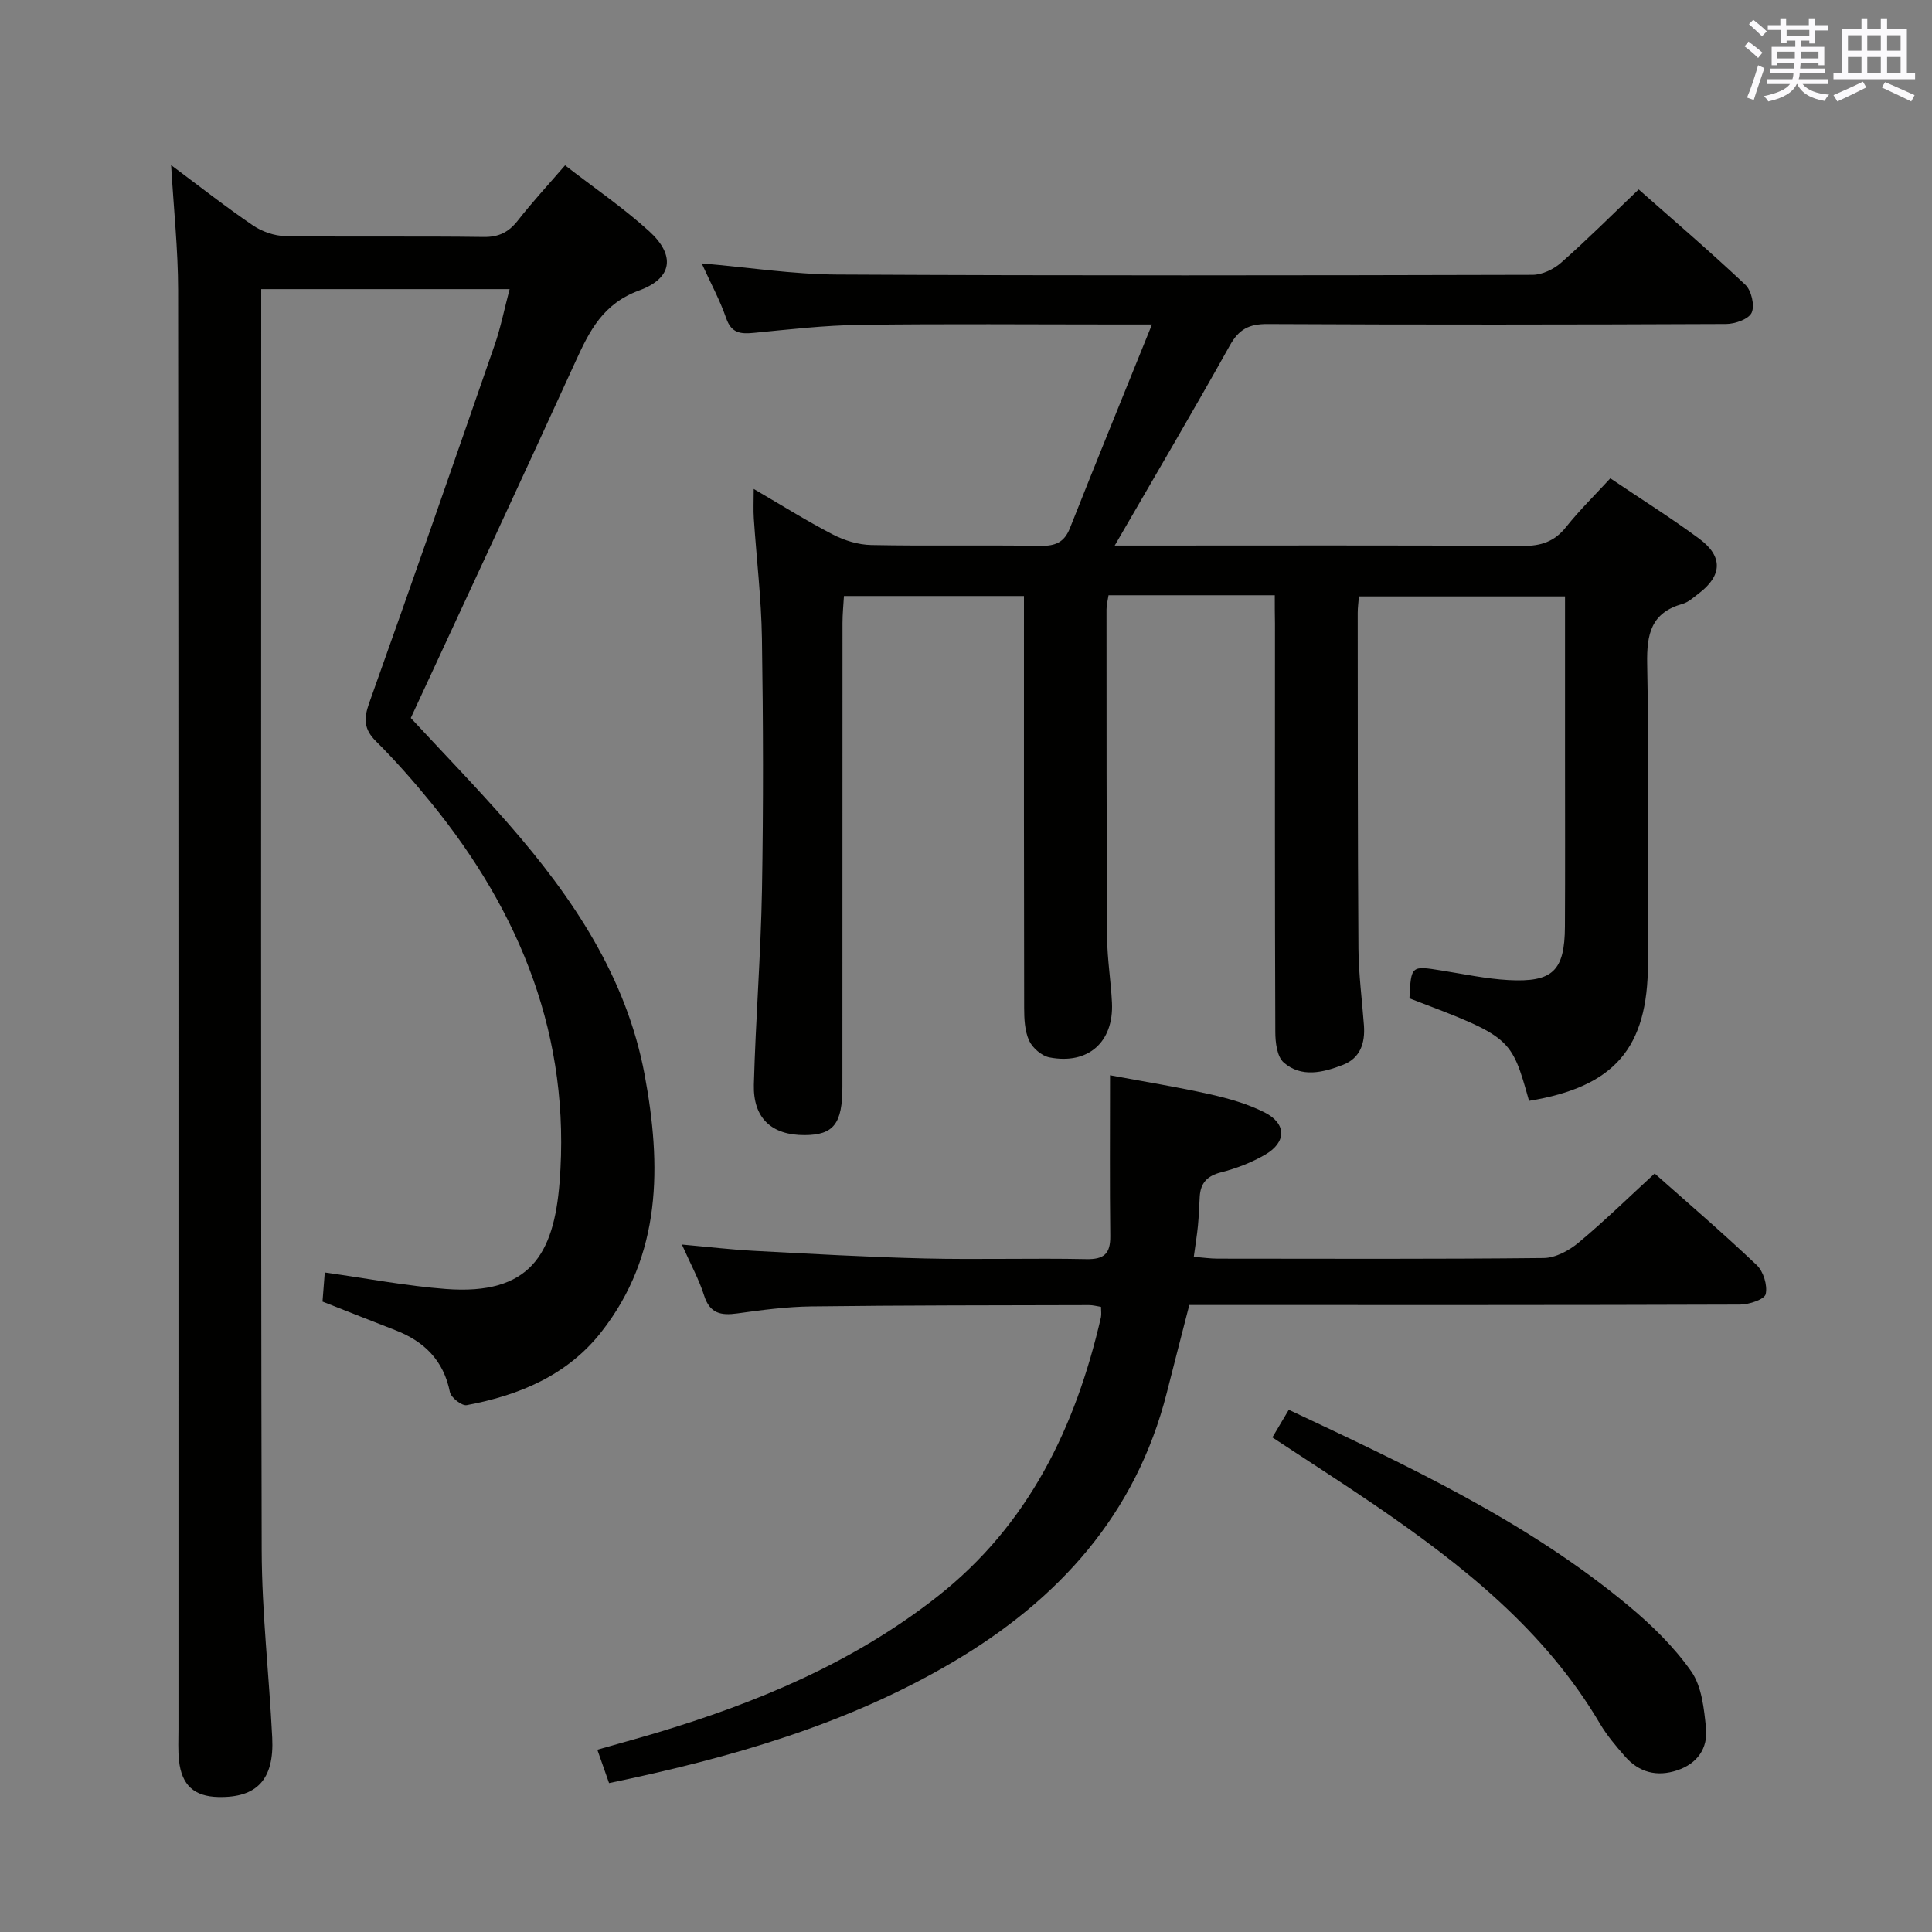 <svg enable-background="new 0 0 400 400" viewBox="0 0 400 400" xmlns="http://www.w3.org/2000/svg"><rect x="0" y="0" width="400" height="400" fill="#808080" stroke="none"/><g fill="#010100"><path d="m263.93 123.24c-11.9 0-23.02 0-34.42 0-.16 1.07-.42 2.01-.42 2.95.01 22.66-.01 45.33.13 67.99.03 4.48.79 8.95 1 13.43.38 8.14-4.92 12.86-12.95 11.31-1.61-.31-3.52-1.97-4.21-3.49-.91-2.02-1.02-4.52-1.02-6.81-.06-26.5-.04-52.99-.04-79.49 0-1.8 0-3.61 0-5.73-12.46 0-24.55 0-37.27 0-.1 1.79-.3 3.69-.3 5.6-.02 32-.01 63.99-.02 95.99 0 7.69-1.82 9.99-7.81 10.02-6.81.03-10.7-3.48-10.52-10.46.36-13.46 1.44-26.91 1.68-40.37.3-17.33.26-34.66-.01-51.99-.13-8.29-1.13-16.57-1.68-24.85-.12-1.77-.02-3.56-.02-6.11 5.83 3.4 11.01 6.65 16.42 9.45 2.39 1.24 5.26 2.11 7.93 2.16 11.66.23 23.33-.01 34.99.17 3.05.05 4.94-.67 6.12-3.65 5.42-13.68 10.98-27.3 16.99-42.18-3.54 0-5.27 0-7.01 0-17.83 0-35.67-.16-53.49.08-7.29.1-14.59.94-21.86 1.65-2.77.27-4.69.13-5.79-3.02-1.29-3.74-3.21-7.26-5.07-11.36 9.69.83 18.85 2.26 28.02 2.31 47.99.25 95.99.18 143.98.06 2 0 4.39-1.15 5.94-2.52 5.36-4.73 10.43-9.8 16.05-15.16 7.06 6.24 14.74 12.81 22.08 19.73 1.26 1.19 1.98 4.28 1.32 5.77-.59 1.34-3.43 2.35-5.28 2.36-31.66.14-63.33.17-94.99.01-3.83-.02-5.91 1.09-7.79 4.46-7.67 13.75-15.68 27.32-23.82 41.4h4.97c26.5 0 52.99-.08 79.49.08 3.82.02 6.58-.89 8.99-3.92 2.78-3.49 5.99-6.63 9.16-10.08 6.34 4.28 12.55 8.17 18.42 12.51 4.96 3.67 4.75 7.64-.11 11.33-1.06.8-2.12 1.8-3.34 2.15-6.52 1.83-7.46 6.23-7.34 12.43.41 20.66.16 41.33.16 61.99 0 17.56-6.94 25.58-24.62 28.48-3.7-13.21-3.7-13.21-24.76-21.23.34-6.8.34-6.77 6.68-5.75 4.59.73 9.17 1.71 13.79 1.97 9.22.51 11.67-1.93 11.72-11.07.06-11.67.02-23.33.02-35 0-10.99 0-21.98 0-33.36-14.26 0-28.3 0-42.67 0-.09 1.17-.25 2.29-.25 3.41.02 23.16-.01 46.33.15 69.49.04 5.31.75 10.61 1.14 15.92.26 3.63-.73 6.76-4.35 8.17-4.1 1.59-8.6 2.71-12.26-.49-1.39-1.22-1.74-4.18-1.74-6.35-.11-28.16-.07-56.33-.07-84.49-.04-1.83-.04-3.63-.04-5.9z"/><path d="m116.99 34.23c5.97 4.63 12.03 8.76 17.4 13.63 5.44 4.94 4.93 9.71-2.02 12.26-7.53 2.75-10.32 8.37-13.23 14.76-11.16 24.47-22.55 48.84-34.09 73.77 6.31 6.82 13.47 14.2 20.23 21.93 13.27 15.19 24.42 31.71 28.19 51.96 3.48 18.72 3.6 37.21-8.99 53.25-7.02 8.95-16.98 13.1-27.85 15.13-1.01.19-3.25-1.56-3.48-2.69-1.31-6.58-5.32-10.52-11.33-12.84-4.93-1.91-9.84-3.86-15.05-5.91.17-2.13.33-4.19.47-6.03 8.76 1.23 16.88 2.8 25.08 3.42 17.39 1.32 22.35-7.16 23.53-22.04 2.38-29.98-8-55.82-26.68-78.73-3.57-4.38-7.33-8.65-11.33-12.63-2.49-2.48-2.57-4.63-1.44-7.82 8.81-24.7 17.43-49.47 26.02-74.25 1.24-3.57 1.97-7.31 3.09-11.54-17.39 0-34.21 0-51.43 0v5.65c0 85.14-.1 170.29.1 255.43.03 12.95 1.54 25.89 2.18 38.84.43 8.66-3.18 12.45-11.16 12.27-4.99-.11-7.58-2.42-8.14-7.54-.23-2.14-.11-4.33-.11-6.49 0-99.31.03-198.61-.07-297.92-.01-8.43-.92-16.85-1.45-25.91 5.76 4.29 11.2 8.57 16.91 12.46 1.9 1.3 4.49 2.2 6.78 2.23 13.66.2 27.33-.01 40.99.18 3.21.05 5.24-1.02 7.14-3.45 2.93-3.75 6.2-7.28 9.74-11.38z"/><path d="m227.95 270.57c-.9-.14-1.69-.37-2.48-.36-19.15.05-38.31.03-57.46.27-5.13.06-10.27.74-15.36 1.45-3.38.47-5.69.03-6.87-3.7-1.03-3.27-2.72-6.33-4.6-10.56 5.58.5 10.22 1.05 14.89 1.3 11.78.62 23.56 1.3 35.34 1.58 11.16.27 22.32-.09 33.48.14 3.73.08 5.02-1.14 4.98-4.79-.13-10.78-.05-21.56-.05-33.28 7.28 1.36 14.04 2.44 20.71 3.94 3.86.87 7.78 1.98 11.28 3.75 4.57 2.31 4.58 6.15.16 8.73-2.82 1.65-6 2.87-9.17 3.68-2.9.74-4.25 2.23-4.41 5.07-.11 1.99-.18 3.99-.37 5.98-.19 1.95-.51 3.89-.86 6.44 1.86.15 3.42.38 4.99.38 22.49.02 44.98.11 67.47-.13 2.44-.03 5.24-1.55 7.2-3.18 5.35-4.46 10.35-9.35 15.76-14.32 6.57 5.83 14.02 12.22 21.13 18.96 1.39 1.32 2.27 4.2 1.86 6.01-.25 1.1-3.43 2.16-5.3 2.17-35.98.13-71.97.09-107.95.09-1.98 0-3.95 0-6.09 0-1.61 6.28-3.15 12.2-4.65 18.14-6.41 25.28-22.45 42.92-44.38 55.83-21.89 12.89-45.91 19.78-71.1 25.01-.75-2.14-1.49-4.24-2.43-6.91 4.17-1.19 8.1-2.26 12.01-3.42 21.01-6.28 41.02-14.62 58.43-28.32 18.85-14.83 28.58-35.01 33.83-57.8.13-.64.01-1.31.01-2.15z"/><path d="m263.43 297.6c1.24-2.09 2.24-3.78 3.4-5.72 24.71 11.63 49.28 23.06 70.32 40.56 4.81 4 9.44 8.52 13.01 13.61 2.18 3.11 2.64 7.71 3.05 11.72.42 4.18-1.78 7.37-5.97 8.76-4.22 1.4-7.92.43-10.83-2.91-1.86-2.13-3.72-4.32-5.15-6.74-11.39-19.33-28.43-32.83-46.54-45.22-6.85-4.68-13.85-9.15-21.29-14.06z"/></g><path d="m361.2 9.6.8-1c.9.7 1.9 1.4 2.9 2.3l-.9 1.1c-1-1-2-1.8-2.8-2.4zm.5 10.6c.9-2.1 1.6-4.3 2.3-6.7.4.2.8.4 1.3.6-.7 2.1-1.5 4.3-2.2 6.6zm.4-15.2.9-.9c1 .8 2 1.6 2.8 2.4l-1 1c-.9-.9-1.8-1.7-2.7-2.5zm12.5-1.2h1.2v1.4h2.7v1.1h-2.7v2.7h-1.2v-.6h-1.8v1.3h4.9v3.8h-1.2v-.5h-3.7c0 .4-.1.9-.1 1.2h5.1v1h-5.2c0 .5-.1.9-.2 1.2h6v1h-5.2c1.1 1.3 2.9 2 5.5 2.2-.4.4-.7.8-.9 1.3-2.9-.5-4.8-1.6-5.7-3.5h-.1c-.8 1.7-2.7 2.9-5.9 3.6-.2-.4-.6-.8-.9-1.1 2.8-.6 4.6-1.4 5.4-2.5h-4.8v-1h5.3c.1-.3.2-.7.2-1.2h-4.9v-1h5c0-.4 0-.8.1-1.2h-3.5v.5h-1.2v-3.8h4.9v-1.3h-1.8v.5h-1.2v-2.7h-2.7v-1h2.6v-1.4h1.2v1.4h4.7v-1.4zm-6.6 8.3h3.6c0-.4 0-.9 0-1.4h-3.6zm1.9-4.6h4.7v-1.3h-4.7zm6.6 3.2h-3.7v1.4h3.7z" fill="#fbfafc"/><path d="m385.3 3.8h1.3v2.2h2.8v-2.2h1.3v2.2h4.1v9.1h1.7v1.3h-16.9v-1.3h1.7v-9.1h4.1v-2.2zm.4 13.1.7 1.2c-1.8.9-3.8 1.9-6 2.9-.2-.4-.5-.8-.8-1.3 2.3-1 4.3-1.9 6.1-2.8zm-3.1-6.4h2.8v-3.2h-2.8zm0 4.6h2.8v-3.3h-2.8zm4-4.6h2.8v-3.2h-2.8zm0 4.6h2.8v-3.3h-2.8zm3.7 1.9c2.1.9 4.1 1.8 6.1 2.7l-.7 1.3c-2.2-1.1-4.2-2-6.1-2.9zm3.2-9.7h-2.8v3.2h2.8zm-2.8 7.8h2.8v-3.3h-2.8z" fill="#fbfafc"/></svg>